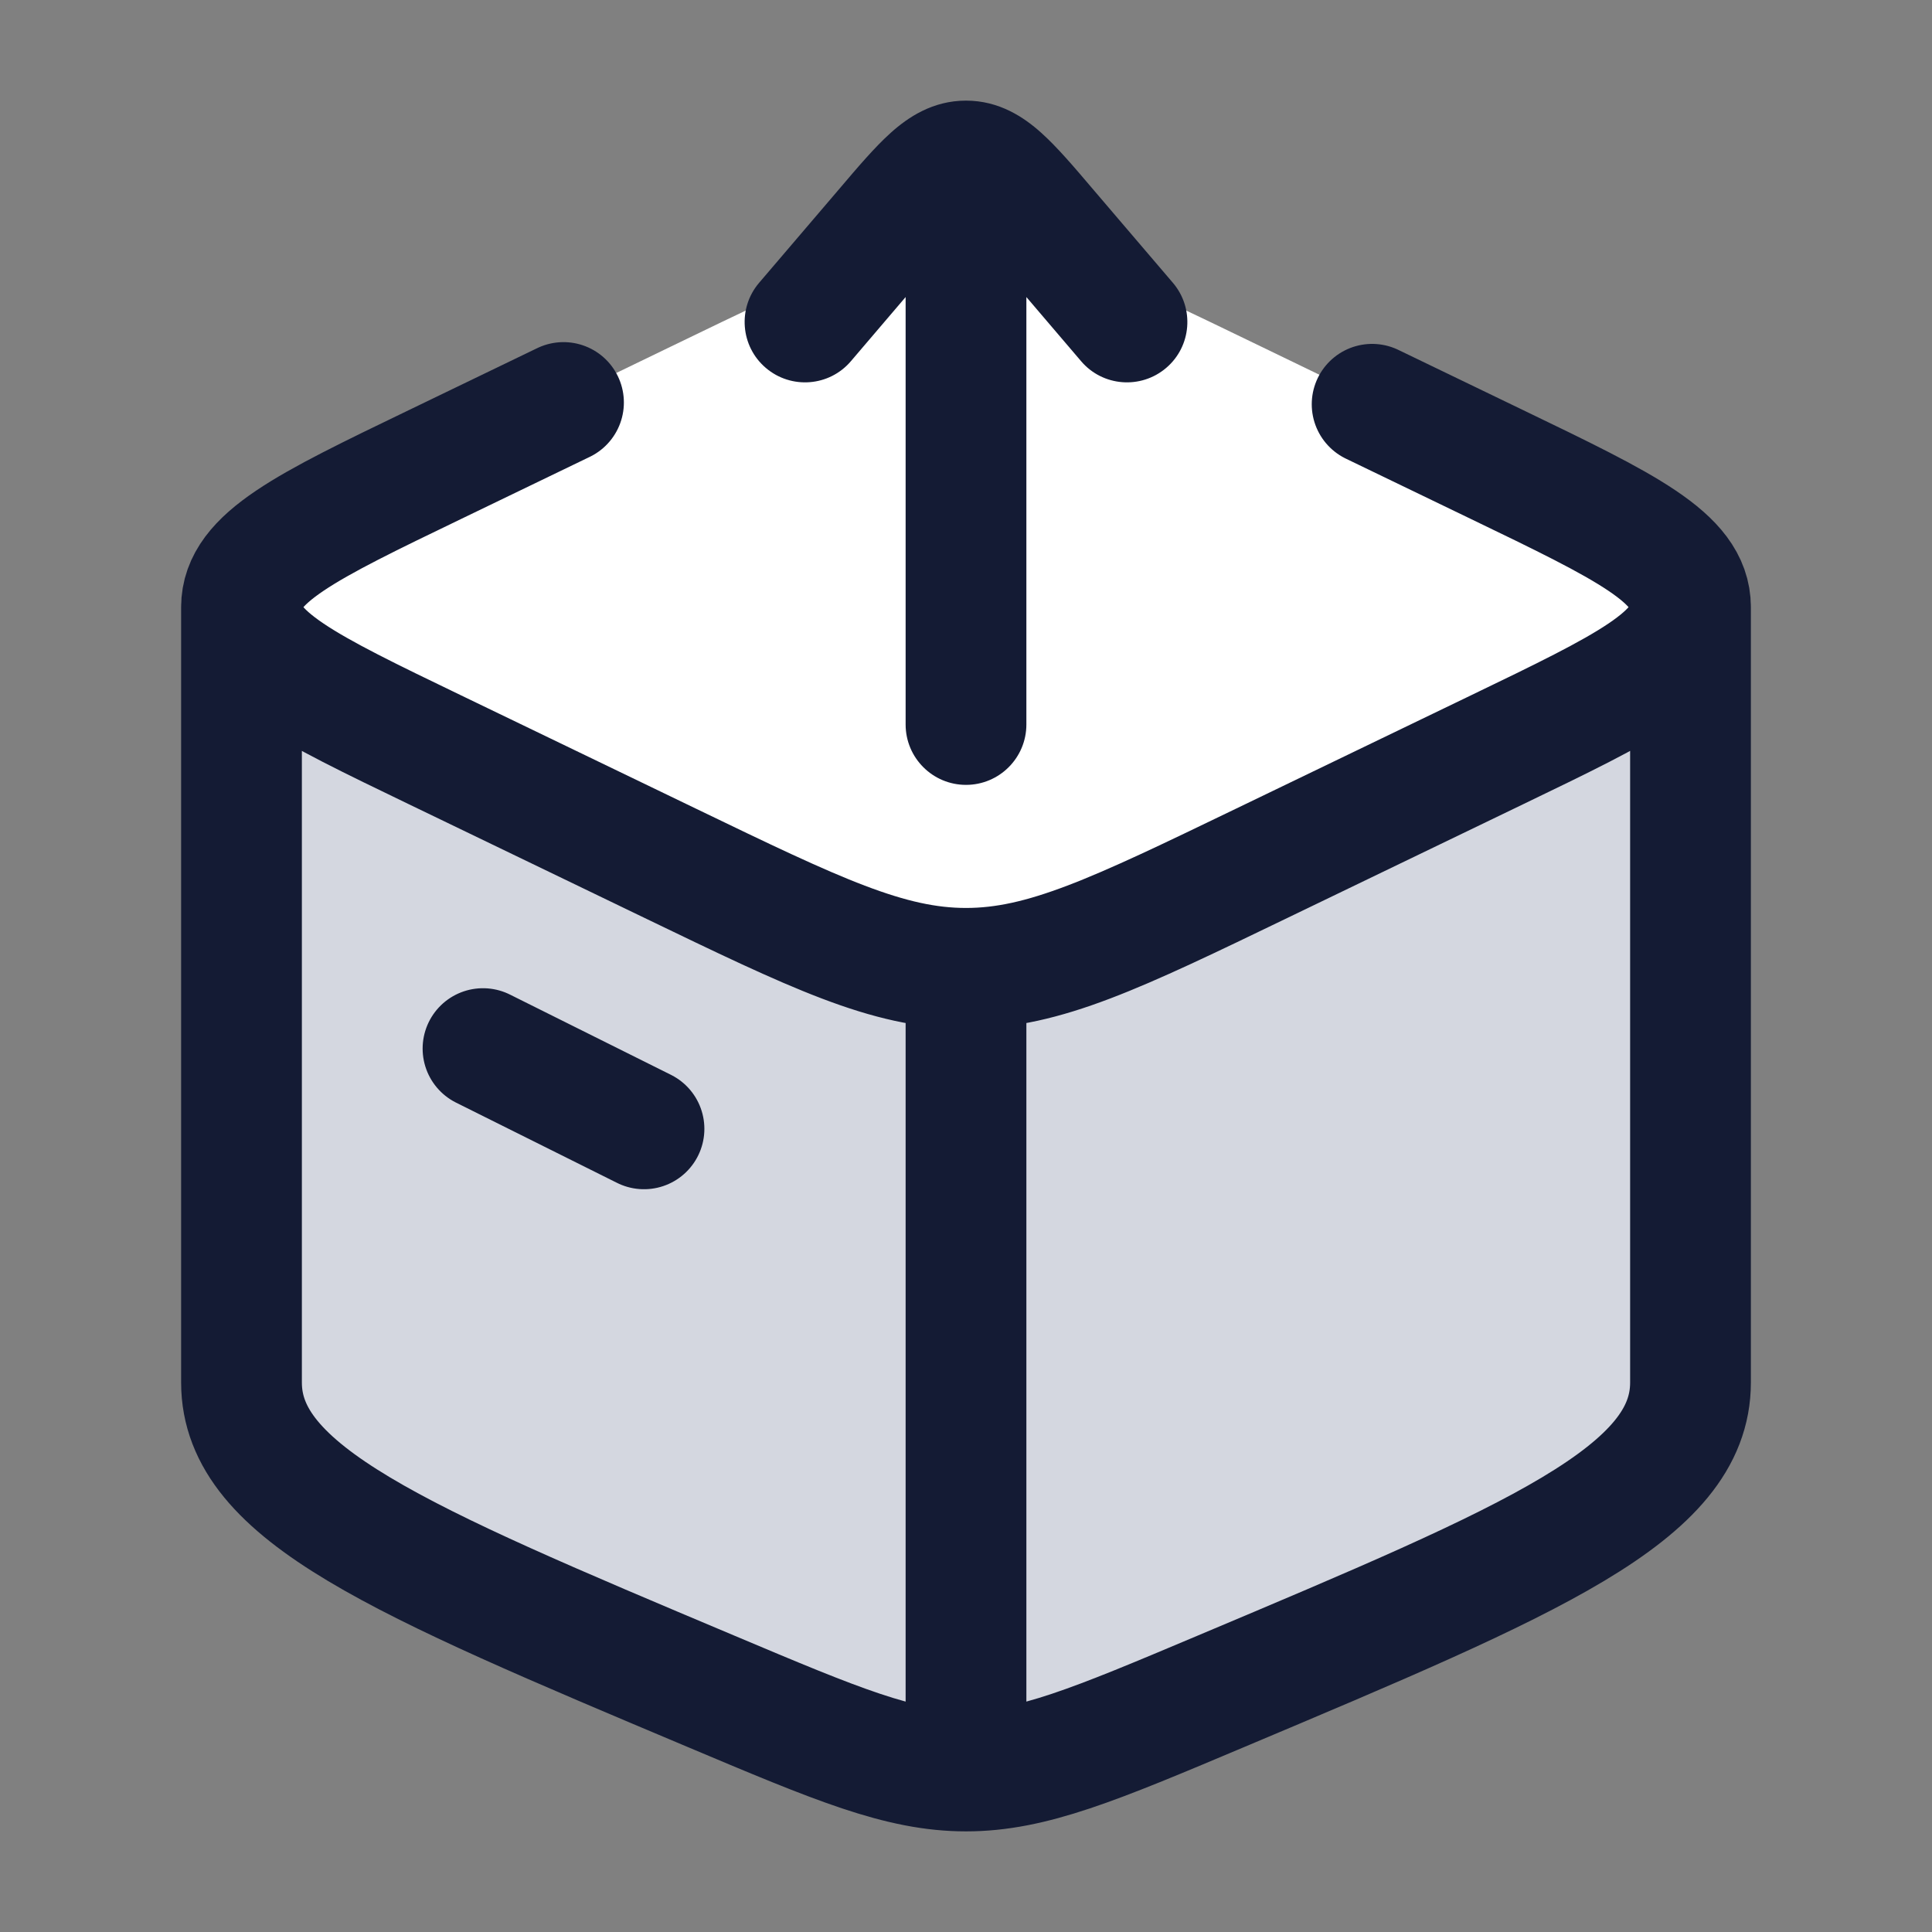 <svg width="24" height="24" viewBox="0 0 24 24" fill="none" xmlns="http://www.w3.org/2000/svg">
<rect x="0" y="0" width="24" height="24" fill="#808080" stroke="none"/>
<path d="M21 17.484C21 18.774 19.054 19.541 15.163 21.076C13.6 21.692 12.818 22 12 22C11.182 22 10.4 21.692 8.837 21.076C4.946 19.541 3 18.774 3 17.484L3 8L12 12.065L21 8V17.484Z" fill="#D4D7E0"/>
<path d="M8.326 10.691L5.405 9.278C3.802 8.502 3 8.114 3 7.5C3 6.886 3.802 6.498 5.405 5.722L8.326 4.309C10.129 3.436 11.03 3 12 3C12.97 3 13.871 3.436 15.674 4.309L18.595 5.722C20.198 6.498 21 6.886 21 7.5C21 8.114 20.198 8.502 18.595 9.278L15.674 10.691C13.871 11.564 12.97 12 12 12C11.03 12 10.129 11.564 8.326 10.691Z" fill="white"/>
<path d="M12 22C11.182 22 10.4 21.671 8.837 21.012C4.946 19.373 3 18.554 3 17.175V7.542M12 22C12.818 22 13.6 21.671 15.163 21.012C19.054 19.373 21 18.554 21 17.175V7.542M12 22V12.029M21 7.542C21 8.155 20.198 8.542 18.595 9.315L15.674 10.724C13.871 11.594 12.97 12.029 12 12.029M21 7.542C21 6.93 20.198 6.543 18.595 5.77L17.045 5.022M3 7.542C3 8.155 3.802 8.542 5.405 9.315L8.326 10.724C10.129 11.594 11.03 12.029 12 12.029M3 7.542C3 6.93 3.802 6.543 5.405 5.77L7 5M6 13.026L8 14.023" stroke="#141B34" stroke-width="1.5" stroke-linecap="round" stroke-linejoin="round"/>
<path d="M11.25 9C11.25 9.414 11.586 9.75 12 9.75C12.414 9.75 12.75 9.414 12.75 9H11.25ZM11 2.828L10.43 2.342L10.43 2.342L11 2.828ZM9.43 3.513C9.161 3.828 9.198 4.302 9.513 4.57C9.828 4.839 10.302 4.802 10.57 4.487L9.43 3.513ZM13.43 4.487C13.698 4.802 14.172 4.839 14.487 4.57C14.802 4.302 14.839 3.828 14.57 3.513L13.43 4.487ZM13 2.828L13.57 2.342L13.57 2.342L13 2.828ZM11.25 2L11.25 9H12.75L12.75 2L11.25 2ZM10.43 2.342L9.43 3.513L10.57 4.487L11.57 3.315L10.43 2.342ZM14.57 3.513L13.57 2.342L12.43 3.315L13.43 4.487L14.57 3.513ZM11.57 3.315C11.82 3.022 11.959 2.862 12.067 2.766C12.164 2.68 12.123 2.75 12 2.75V1.25C11.585 1.25 11.279 1.458 11.067 1.648C10.866 1.828 10.651 2.082 10.43 2.342L11.57 3.315ZM13.57 2.342C13.349 2.082 13.134 1.828 12.933 1.648C12.721 1.458 12.415 1.25 12 1.25V2.75C11.877 2.75 11.836 2.68 11.933 2.766C12.041 2.862 12.18 3.022 12.43 3.315L13.57 2.342Z" fill="#141B34"/>
</svg>

